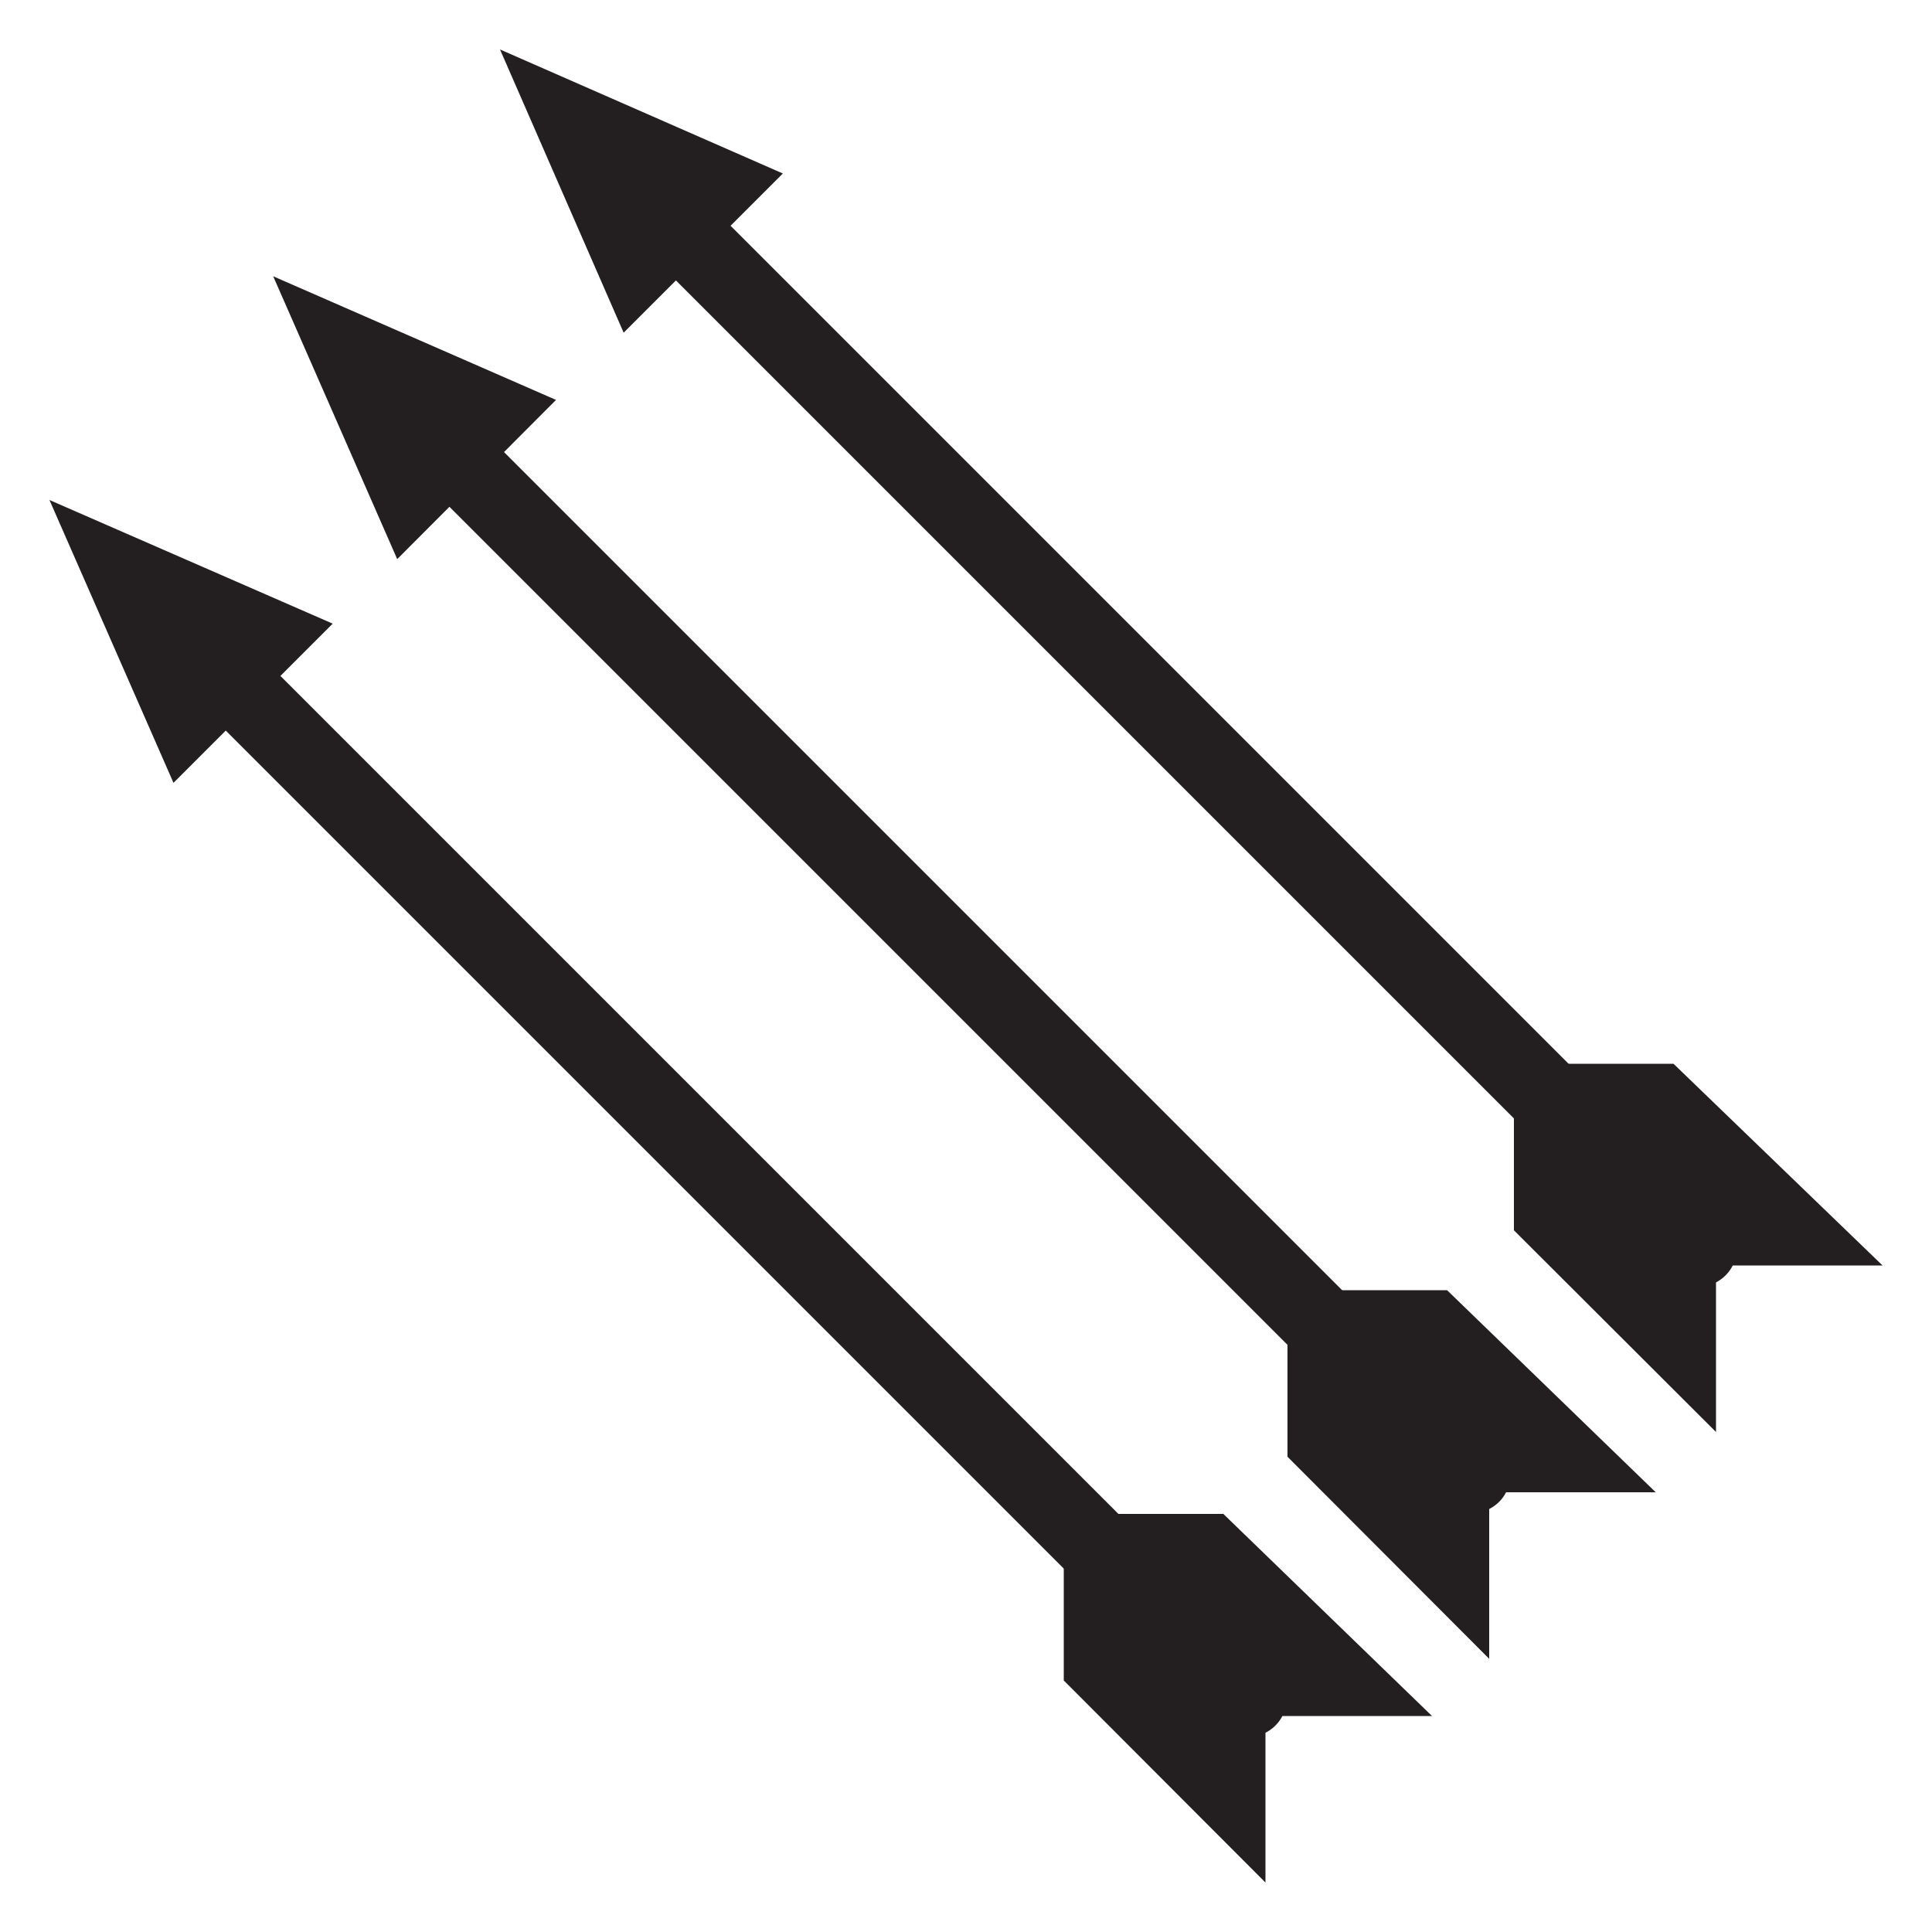 <svg id="Arrows" xmlns="http://www.w3.org/2000/svg" viewBox="0 0 50 50"><defs><style>.cls-1{fill:#fff;stroke:#231f20;stroke-linecap:round;stroke-miterlimit:10;stroke-width:2px;}.cls-2{fill:#231f20;}</style></defs><line class="cls-1" x1="38.09" y1="38.16" x2="12.34" y2="12.41"/><polygon class="cls-2" points="7.07 7.15 10.28 14.47 14.39 10.35 7.07 7.15"/><polygon class="cls-2" points="33.32 33.39 33.32 37.7 38.54 42.93 38.54 38.8 33.32 33.39"/><polygon class="cls-2" points="42.85 38.62 38.54 38.62 33.32 33.39 37.45 33.39 42.85 38.62"/><line class="cls-1" x1="43.95" y1="32.3" x2="18.2" y2="6.55"/><polygon class="cls-2" points="12.94 1.28 16.14 8.61 20.26 4.49 12.94 1.28"/><polygon class="cls-2" points="39.18 27.53 39.18 31.84 44.41 37.06 44.41 32.94 39.18 27.53"/><polygon class="cls-2" points="48.72 32.75 44.41 32.75 39.18 27.53 43.31 27.53 48.72 32.75"/><line class="cls-1" x1="32.3" y1="43.95" x2="6.55" y2="18.2"/><polygon class="cls-2" points="1.28 12.94 4.49 20.26 8.61 16.14 1.28 12.94"/><polygon class="cls-2" points="27.53 39.18 27.53 43.49 32.75 48.72 32.75 44.59 27.53 39.18"/><polygon class="cls-2" points="37.06 44.41 32.75 44.41 27.53 39.18 31.66 39.18 37.06 44.41"/></svg>